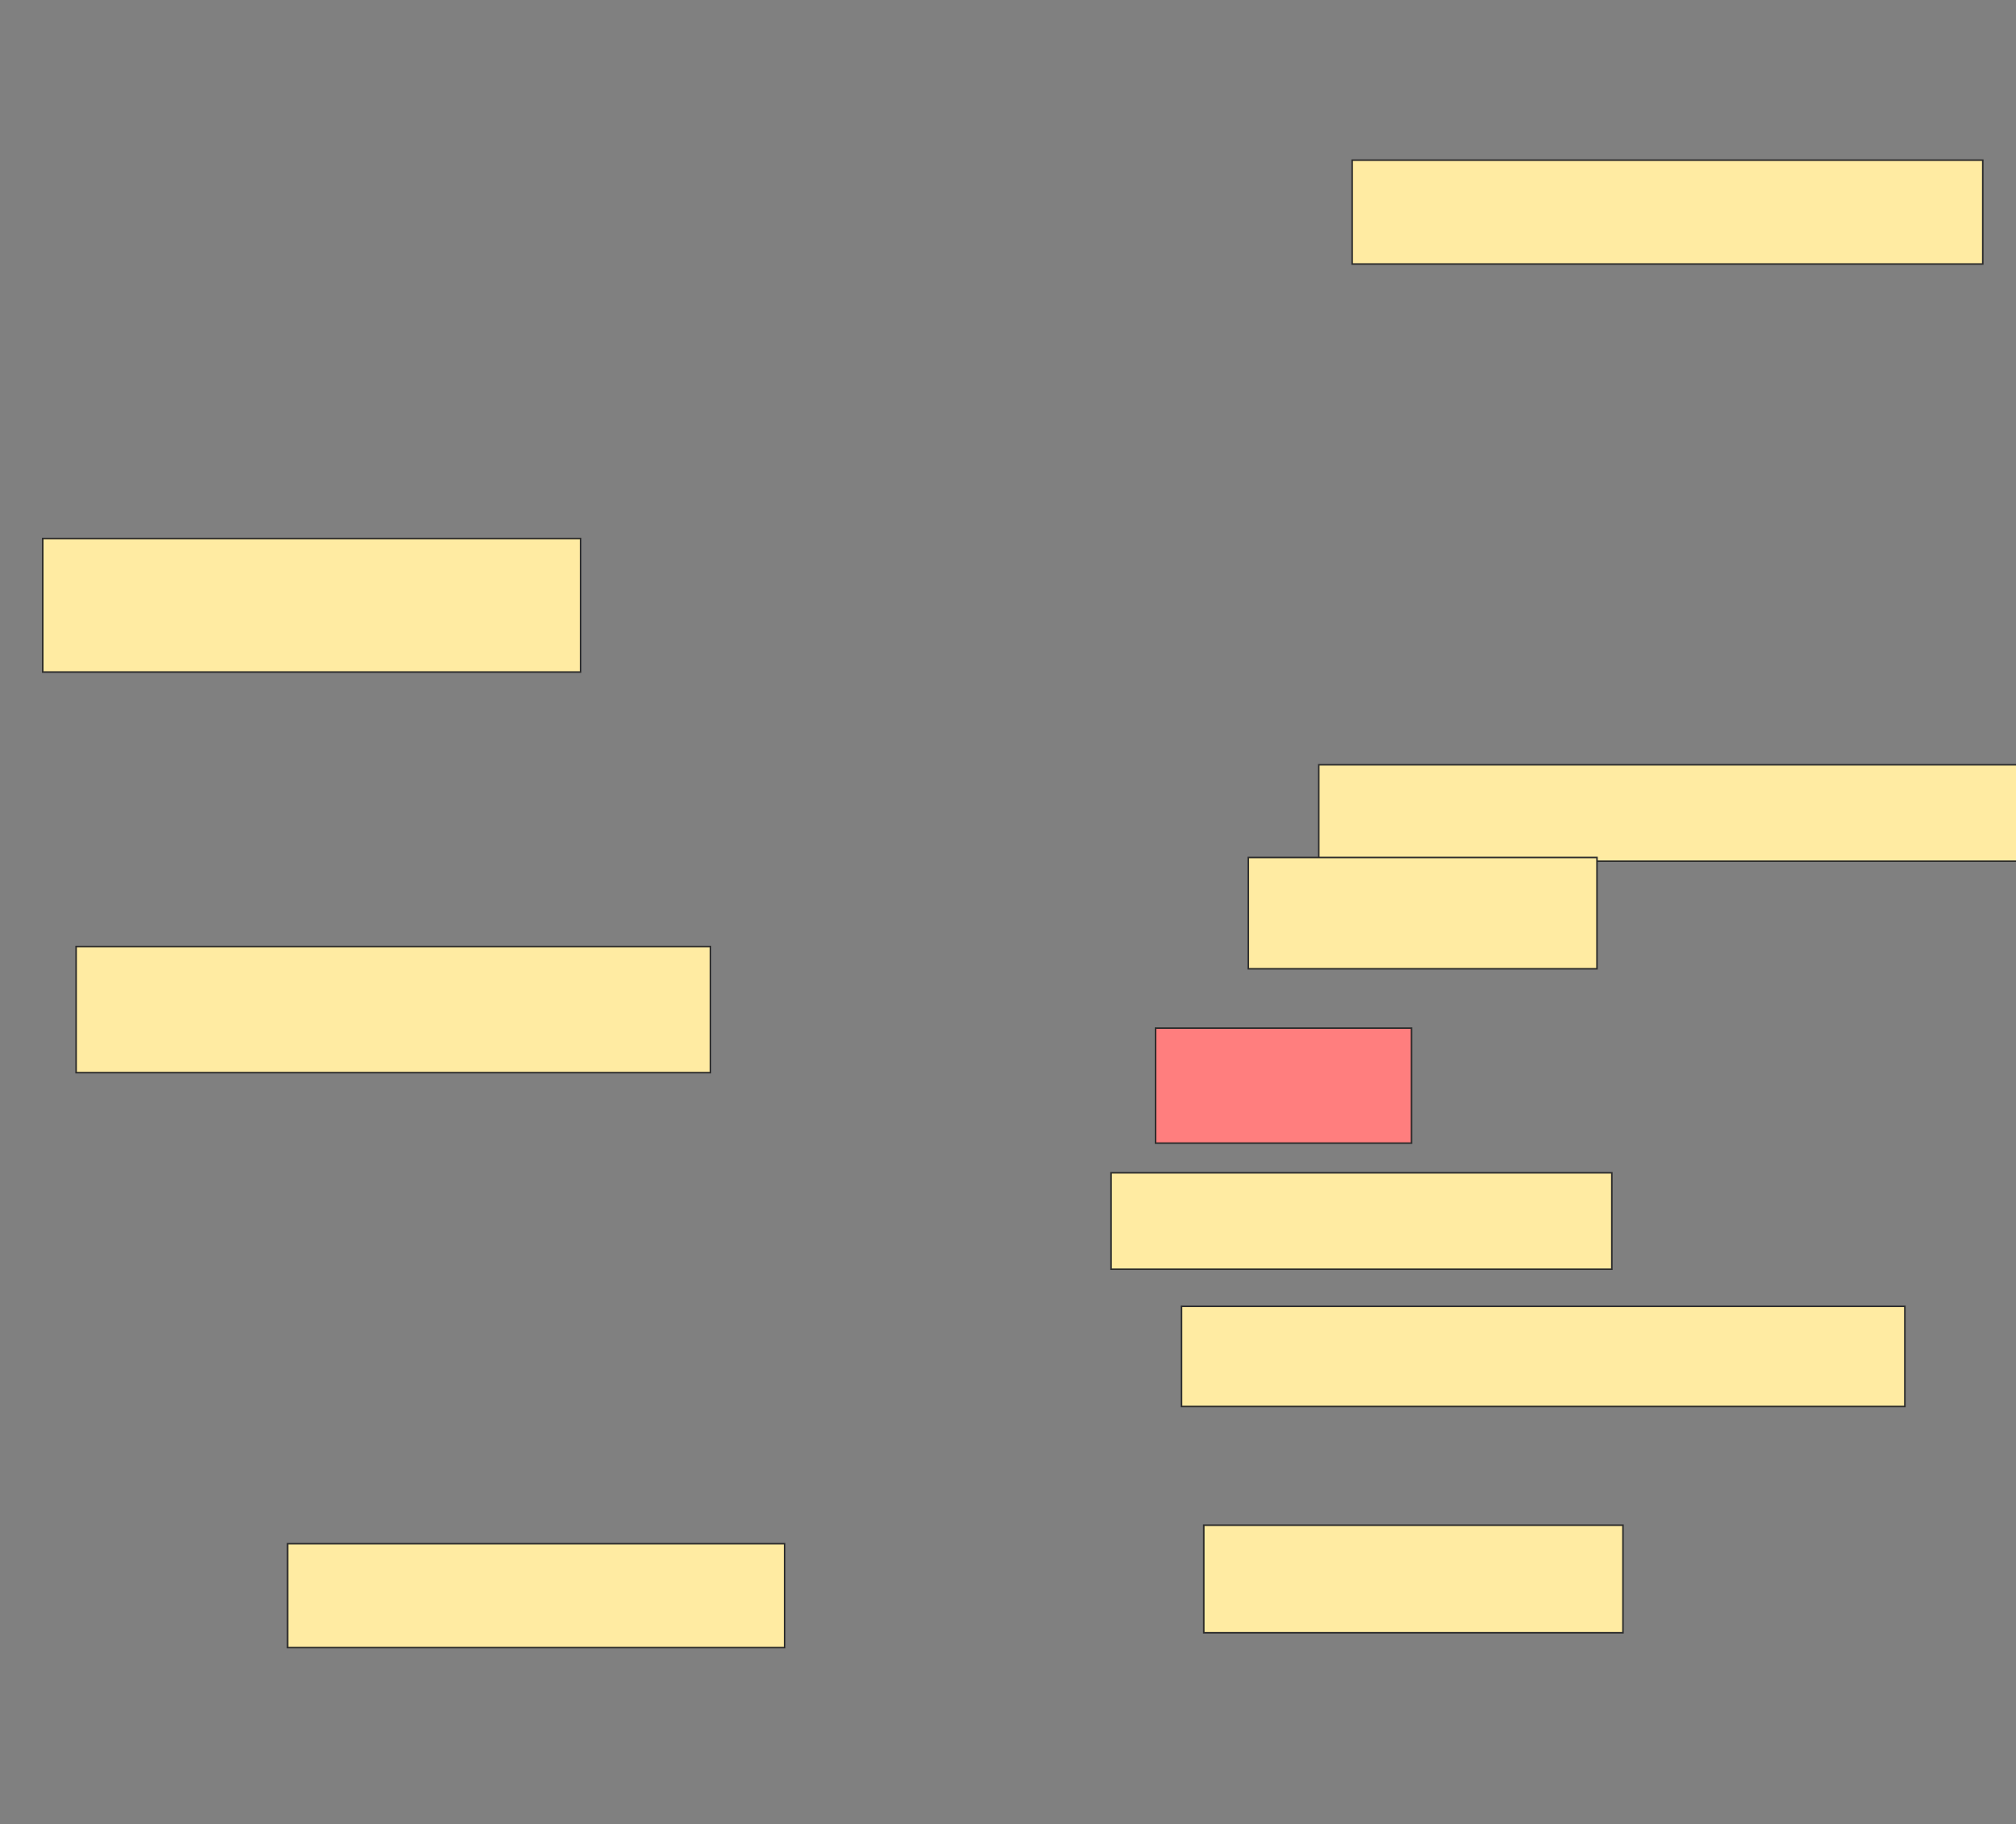 <svg xmlns="http://www.w3.org/2000/svg" width="1294" height="1171">
 <rect width="100%" height="100%" fill="#808080" stroke="none"/>
 <!-- Created with Image Occlusion Enhanced -->
 <g>
  <title>Labels</title>
 </g>
 <g>
  <title>Masks</title>
  <rect id="fd9b28ce9bb044c0b646ad8d08ad5e2f-ao-1" height="66.667" width="404.762" y="102.809" x="867.905" stroke="#2D2D2D" fill="#FFEBA2"/>
  <rect id="fd9b28ce9bb044c0b646ad8d08ad5e2f-ao-2" height="61.905" width="450" y="490.905" x="846.476" stroke="#2D2D2D" fill="#FFEBA2"/>
  <rect id="fd9b28ce9bb044c0b646ad8d08ad5e2f-ao-3" height="61.905" width="321.429" y="752.809" x="713.143" stroke="#2D2D2D" fill="#FFEBA2"/>
  <rect id="fd9b28ce9bb044c0b646ad8d08ad5e2f-ao-4" height="64.286" width="464.286" y="838.524" x="758.381" stroke="#2D2D2D" fill="#FFEBA2"/>
  <rect id="fd9b28ce9bb044c0b646ad8d08ad5e2f-ao-5" height="69.048" width="269.048" y="979" x="772.667" stroke="#2D2D2D" fill="#FFEBA2"/>
  <rect id="fd9b28ce9bb044c0b646ad8d08ad5e2f-ao-6" height="66.667" width="319.048" y="990.905" x="184.571" stroke="#2D2D2D" fill="#FFEBA2"/>
  <rect id="fd9b28ce9bb044c0b646ad8d08ad5e2f-ao-7" height="80.952" width="407.143" y="607.571" x="48.857" stroke="#2D2D2D" fill="#FFEBA2"/>
  <rect id="fd9b28ce9bb044c0b646ad8d08ad5e2f-ao-8" height="85.714" width="345.238" y="345.667" x="27.429" stroke="#2D2D2D" fill="#FFEBA2"/>
  <rect id="fd9b28ce9bb044c0b646ad8d08ad5e2f-ao-9" height="73.81" width="164.286" y="659.952" x="741.714" stroke="#2D2D2D" fill="#FF7E7E" class="qshape"/>
  <rect id="fd9b28ce9bb044c0b646ad8d08ad5e2f-ao-10" height="71.429" width="223.81" y="550.429" x="801.238" stroke="#2D2D2D" fill="#FFEBA2"/>
 </g>
</svg>